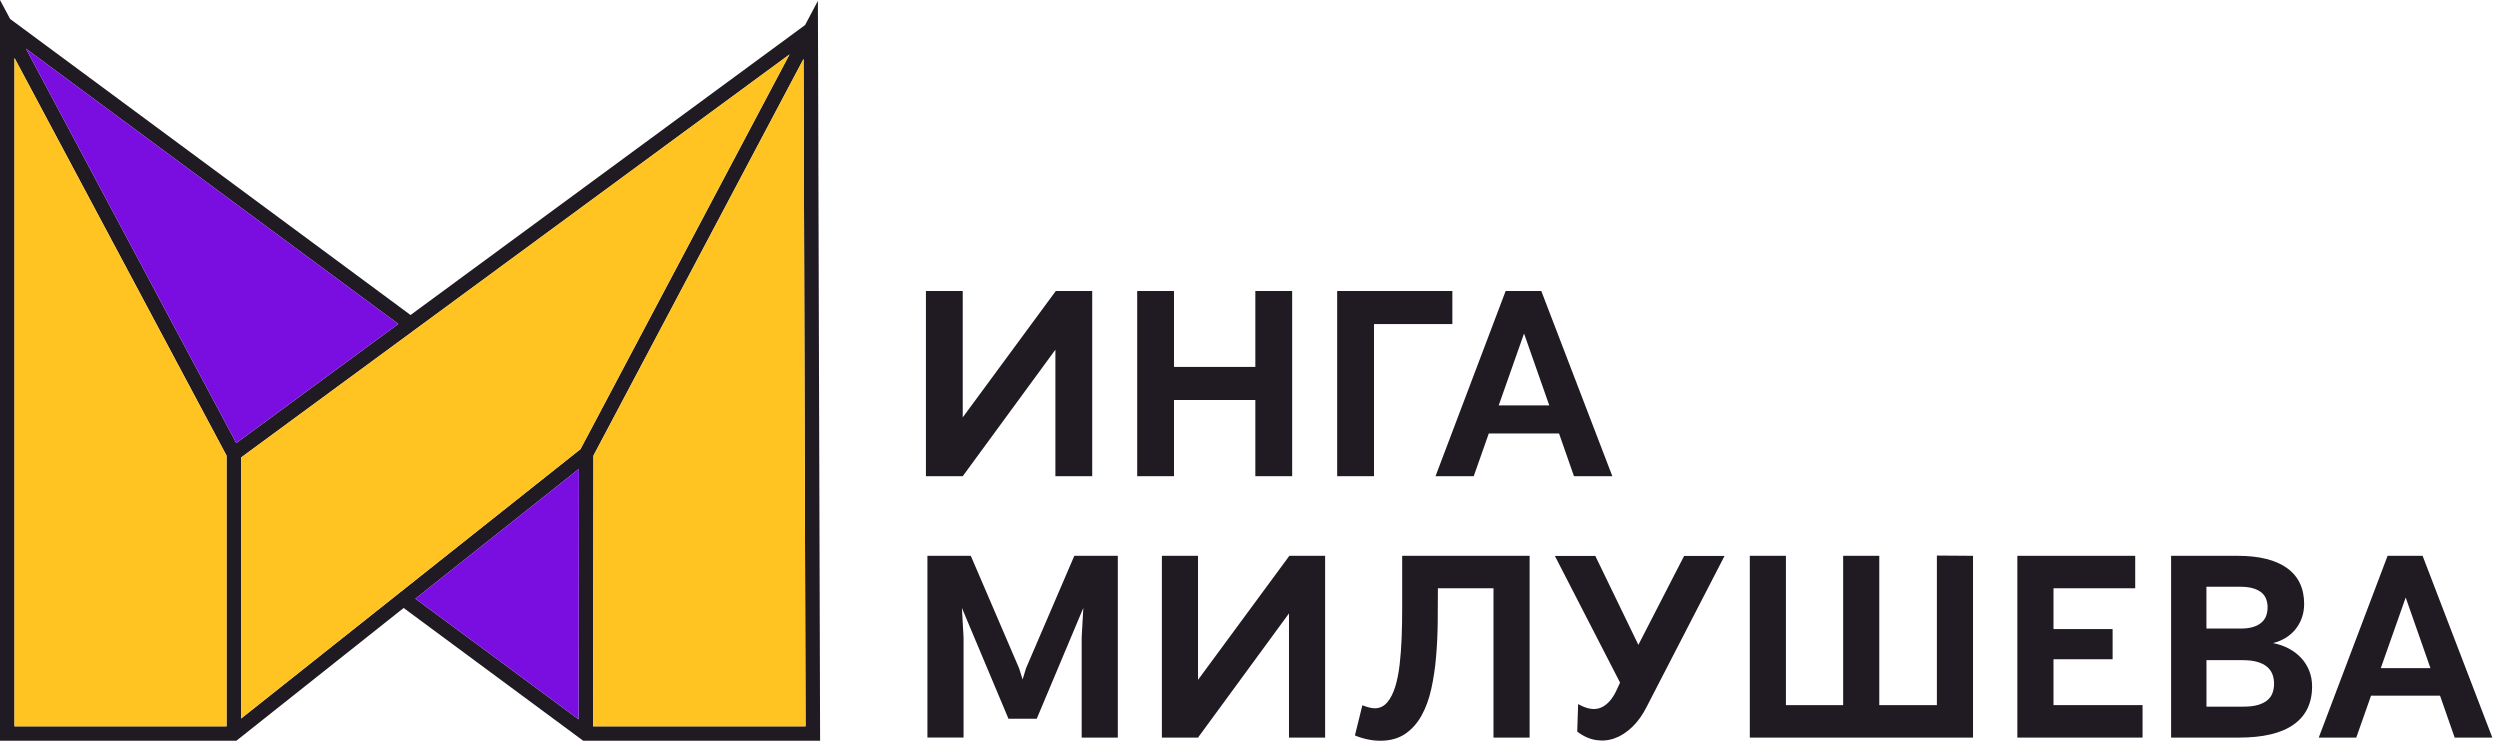 <svg width="189" height="56" viewBox="0 0 189 56" fill="none" xmlns="http://www.w3.org/2000/svg">
<path d="M61.833 0.065L60.865 1.893L31.037 23.815L0.764 1.432L0 0V56H17.868L30.515 45.963L44.09 56H62L61.833 0.065ZM17.128 54.909H1.096V4.382L17.128 34.447V54.909ZM17.863 33.497L1.961 3.678L30.115 24.491L17.863 33.497ZM43.74 54.382L31.401 45.26L43.767 35.446L43.74 54.382ZM43.885 33.956L18.224 54.322V34.587L59.689 4.113L43.885 33.956ZM44.835 54.909L44.864 34.446L60.75 4.45L60.9 54.909H44.835Z" fill="#201A23"/>
<path d="M60.9 54.909H44.835L44.864 34.446L60.75 4.45L60.9 54.909Z" fill="#FFC422"/>
<path d="M43.767 35.446L43.74 54.382L31.401 45.26L43.767 35.446Z" fill="#7A0EE0"/>
<path d="M59.689 4.113L43.885 33.956L18.224 54.322V34.587L59.689 4.113Z" fill="#FFC422"/>
<path d="M30.115 24.491L17.863 33.497L1.961 3.678L30.115 24.491Z" fill="#7A0EE0"/>
<path d="M17.128 34.447V54.909H1.096V4.382L17.128 34.447Z" fill="#FFC422"/>
<path d="M70 22H72.783V31.554L79.817 22H82.571V36H79.788V26.436L72.783 36H70V22Z" fill="#201A23"/>
<path d="M97.687 22V36H94.904V30.24H88.754V36H85.972V22H88.754V27.739H94.904V22H97.687Z" fill="#201A23"/>
<path d="M109.799 22V24.5H103.874V36H101.091V22H109.799Z" fill="#201A23"/>
<path d="M117.863 32.77H112.553L111.414 36H108.525L113.827 22H116.522L121.893 36H118.993L117.863 32.77ZM117.125 30.65L115.218 25.212L113.302 30.65H117.125Z" fill="#201A23"/>
<path d="M73.392 42.019L77.042 50.518L77.309 51.368L77.568 50.518L81.219 42.019H84.507V55.762H81.775V48.178L81.899 45.962L78.377 54.338H76.241L72.72 45.962L72.845 48.187V55.76H70.113V42.017H73.392V42.019Z" fill="#201A23"/>
<path d="M87.839 42.019H90.57V51.397L97.476 42.019H100.179V55.762H97.447V46.373L90.57 55.762H87.839V42.019Z" fill="#201A23"/>
<path d="M104.342 56C104.036 56 103.717 55.965 103.382 55.895C103.047 55.824 102.731 55.726 102.432 55.599L102.995 53.317C103.167 53.387 103.336 53.442 103.506 53.485C103.675 53.527 103.813 53.547 103.921 53.547C104.303 53.547 104.62 53.398 104.871 53.104C105.123 52.809 105.324 52.415 105.478 51.921C105.63 51.427 105.744 50.861 105.816 50.217C105.889 49.575 105.938 48.905 105.965 48.209C105.99 47.512 106.004 46.813 106.004 46.109C106.004 45.406 106.004 44.75 106.004 44.138V42.02H115.639V55.763H112.908V44.473H108.705C108.705 45.295 108.7 46.148 108.692 47.037C108.682 47.925 108.641 48.795 108.568 49.649C108.496 50.503 108.374 51.312 108.205 52.08C108.036 52.847 107.789 53.522 107.464 54.105C107.14 54.688 106.724 55.15 106.219 55.489C105.712 55.829 105.086 56 104.342 56Z" fill="#201A23"/>
<path d="M130.375 42.029L124.5 53.412C124.188 54.036 123.822 54.55 123.402 54.954C122.981 55.358 122.539 55.645 122.075 55.812C121.61 55.981 121.135 56.025 120.646 55.946C120.159 55.867 119.689 55.655 119.238 55.31L119.306 53.228C119.962 53.598 120.519 53.693 120.983 53.515C121.444 53.338 121.835 52.932 122.152 52.303L122.477 51.607L117.549 42.029H120.606L123.861 48.752L127.318 42.029H130.375Z" fill="#201A23"/>
<path d="M132.285 42.019H135.016V53.307H139.342V42.019H142.074V53.307H146.428V42L149.16 42.019V55.762H132.285V42.019Z" fill="#201A23"/>
<path d="M152.512 42.019H161.422V44.473H155.244V47.558H159.713V49.84H155.244V53.307H161.977V55.762H152.512V42.019Z" fill="#201A23"/>
<path d="M171.842 48.618C172.275 48.701 172.672 48.838 173.03 49.029C173.391 49.22 173.7 49.455 173.962 49.735C174.222 50.016 174.427 50.337 174.574 50.701C174.721 51.064 174.794 51.461 174.794 51.894C174.794 53.155 174.33 54.114 173.404 54.773C172.478 55.432 171.098 55.762 169.264 55.762H164.135V42.019H169.159C170.796 42.019 172.043 42.33 172.904 42.95C173.762 43.57 174.193 44.473 174.193 45.658C174.193 46.022 174.139 46.36 174.031 46.676C173.923 46.99 173.769 47.278 173.568 47.534C173.367 47.791 173.122 48.013 172.833 48.199C172.54 48.383 172.211 48.523 171.842 48.618ZM166.808 47.519H169.386C169.768 47.519 170.087 47.479 170.346 47.396C170.605 47.313 170.814 47.2 170.977 47.056C171.139 46.912 171.256 46.743 171.325 46.551C171.394 46.356 171.43 46.145 171.43 45.915C171.43 45.692 171.394 45.486 171.325 45.295C171.254 45.104 171.139 44.94 170.977 44.803C170.814 44.666 170.601 44.558 170.336 44.478C170.072 44.399 169.743 44.358 169.347 44.358H166.806V47.519H166.808ZM169.616 53.422C170.055 53.422 170.422 53.378 170.72 53.289C171.015 53.199 171.252 53.077 171.431 52.92C171.609 52.764 171.736 52.58 171.808 52.371C171.881 52.161 171.918 51.931 171.918 51.683C171.918 51.427 171.876 51.193 171.795 50.976C171.712 50.76 171.578 50.572 171.394 50.413C171.21 50.254 170.965 50.131 170.659 50.041C170.353 49.952 169.981 49.908 169.541 49.908H166.81V53.422H169.616Z" fill="#201A23"/>
<path d="M184.466 52.59H179.251L178.134 55.762H175.297L180.502 42.019H183.148L188.42 55.762H185.573L184.466 52.59ZM183.741 50.51L181.87 45.171L179.988 50.51H183.741Z" fill="#201A23"/>
</svg>
